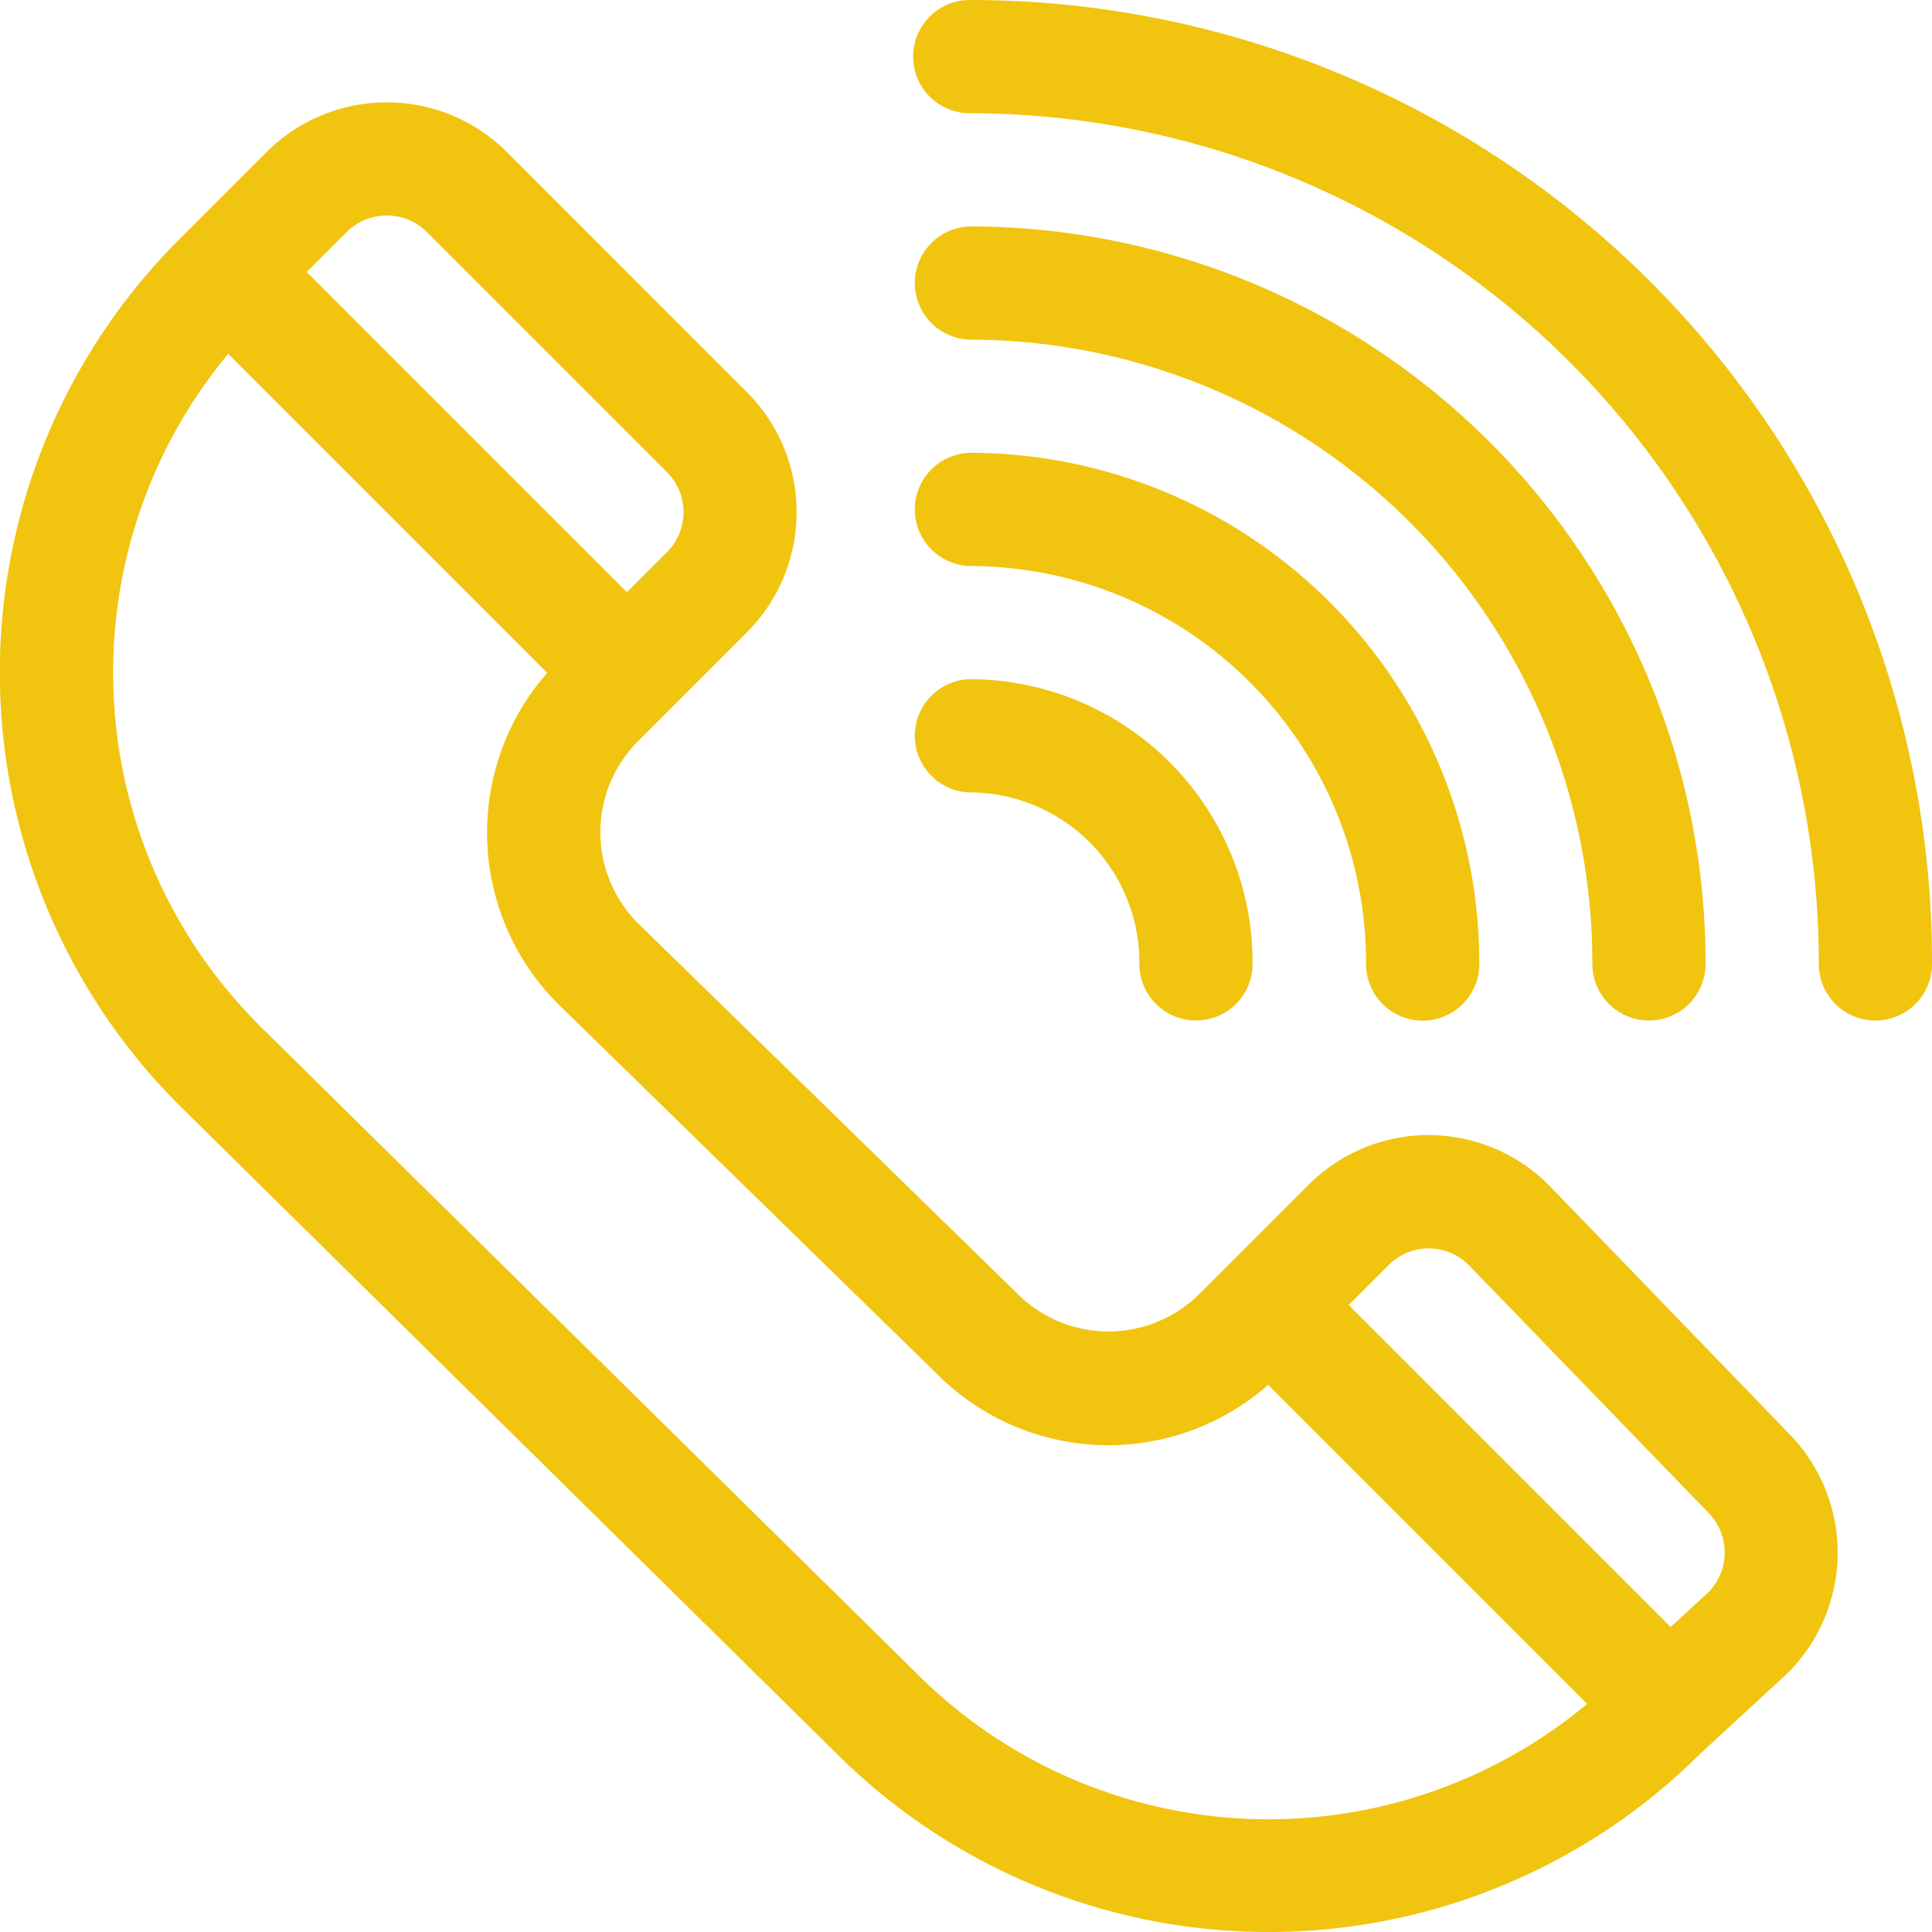 <svg xmlns="http://www.w3.org/2000/svg" width="39" height="39" viewBox="0 0 39 39">
<defs>
    <style>
      .cls-1 {
        fill: #f1c40f;
        fill-rule: evenodd;
      }
    </style>
  </defs>
  <path id="ico" class="cls-1" d="M501.1,885.926l-4.826-4.994-0.014-.014a3.425,3.425,0,0,0-4.847,0l-2.2,2.2a2.6,2.6,0,0,1-3.672,0h0l-7.663-7.482a2.6,2.6,0,0,1,0-3.672l2.2-2.2a3.431,3.431,0,0,0,0-4.848l-4.847-4.848a3.433,3.433,0,0,0-4.848,0l-1.616,1.616-0.147.147a12.354,12.354,0,0,0,0,17.482l13.246,13.064a12.353,12.353,0,0,0,17.463.017c0.027-.025,1.739-1.6,1.764-1.628A3.43,3.43,0,0,0,501.1,885.926ZM472,861.683a1.145,1.145,0,0,1,1.616,0l4.847,4.848a1.141,1.141,0,0,1,0,1.616l-0.808.807-6.463-6.463Zm11.483,29.076L470.236,877.7a10.071,10.071,0,0,1-.63-13.558l6.44,6.441a4.89,4.89,0,0,0,.214,6.678l7.664,7.483a4.878,4.878,0,0,0,6.675.211l6.44,6.44A10.043,10.043,0,0,1,483.482,890.759Zm16.01-1.623-0.768.707-6.5-6.5,0.807-.807a1.143,1.143,0,0,1,1.611-.006l4.837,5A1.144,1.144,0,0,1,499.492,889.136ZM484.576,857a1.143,1.143,0,0,0,0,2.286,17.158,17.158,0,0,1,17.139,17.138,1.143,1.143,0,1,0,2.285,0A19.413,19.413,0,0,0,484.576,857Zm0,4.571a1.143,1.143,0,0,0,0,2.285,12.582,12.582,0,0,1,12.568,12.568,1.143,1.143,0,1,0,2.285,0A14.87,14.87,0,0,0,484.576,861.57Zm0,4.57a1.143,1.143,0,0,0,0,2.285,8.007,8.007,0,0,1,8,8,1.143,1.143,0,1,0,2.285,0A10.3,10.3,0,0,0,484.576,866.14Zm0,4.57a1.143,1.143,0,0,0,0,2.285A3.432,3.432,0,0,1,488,876.423a1.143,1.143,0,1,0,2.285,0A5.72,5.72,0,0,0,484.576,870.71Z" transform="translate(-465 -857)"/>
</svg>
